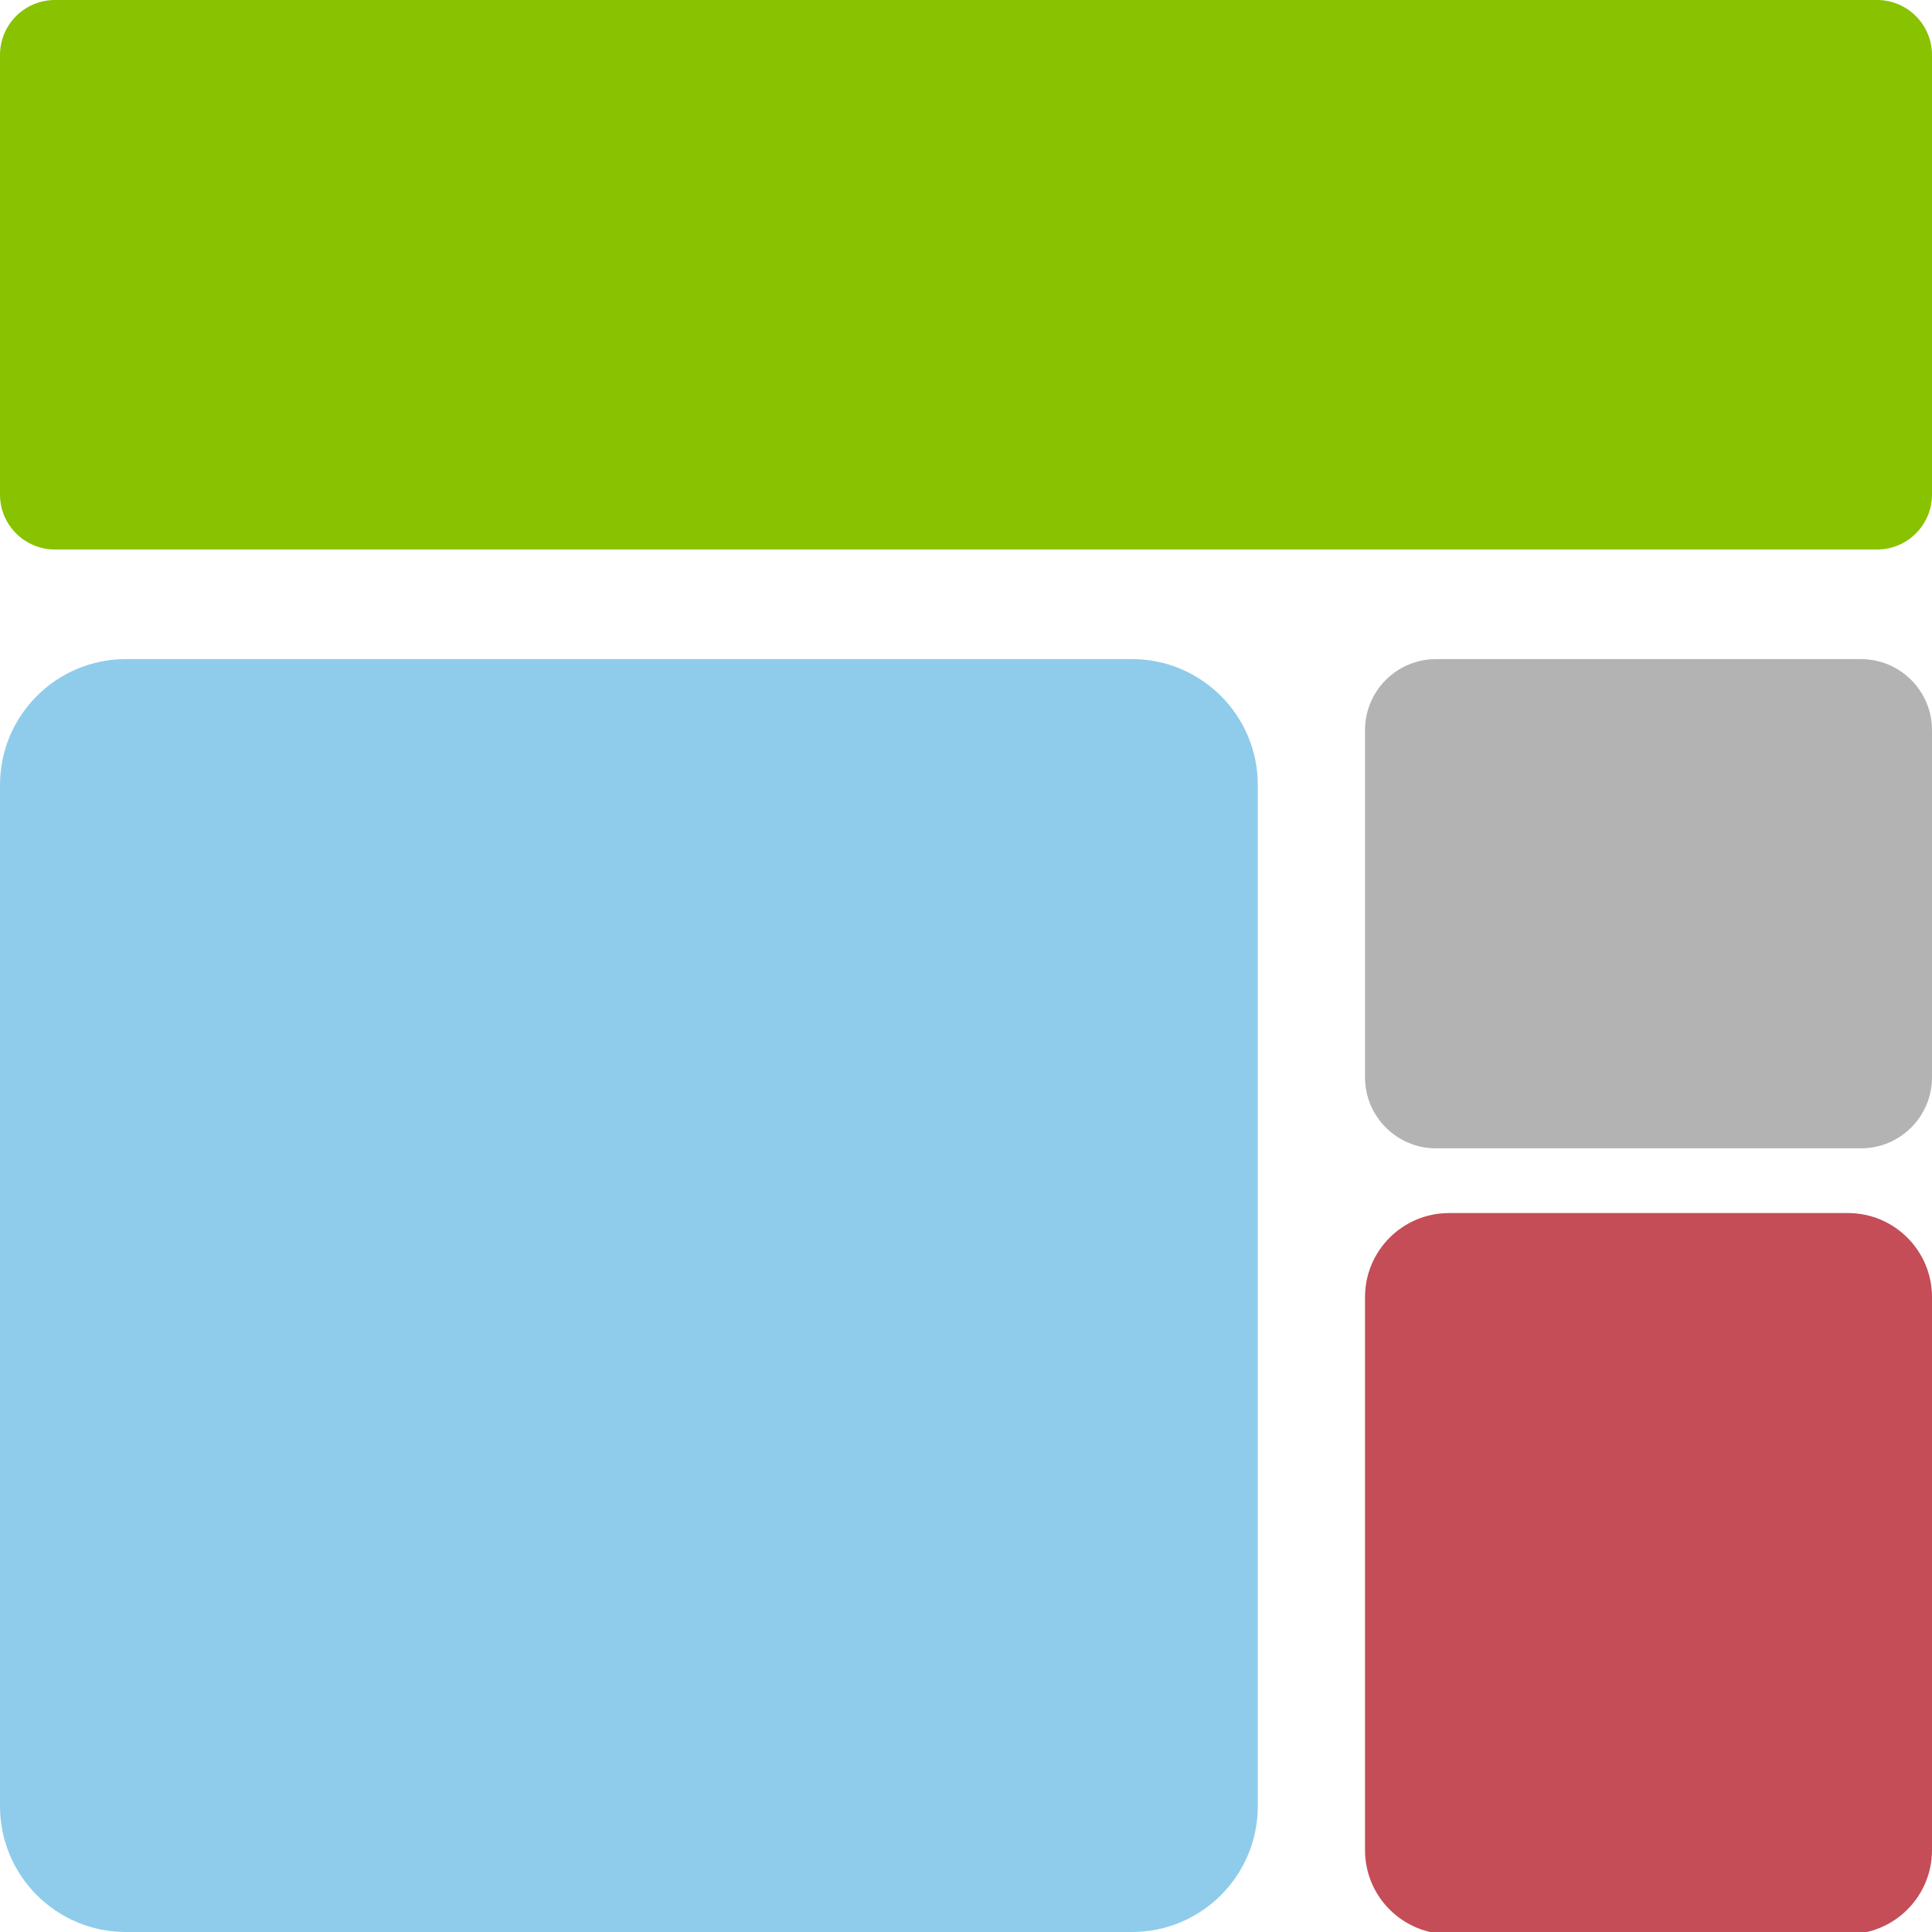 <svg clip-rule="evenodd" fill-rule="evenodd" stroke-linejoin="round" stroke-miterlimit="2" viewBox="0 0 64 64" xmlns="http://www.w3.org/2000/svg"><path d="m-.001 0h64v64h-64z" fill="none"/><g transform="translate(-455.098 -175.784)"><path d="m519.098 177.605c0-1.005-.816-1.821-1.821-1.821h-60.359c-1.005 0-1.82.816-1.82 1.821v14.562c0 1.005.815 1.82 1.82 1.82h60.359c1.005 0 1.821-.815 1.821-1.82z" fill="#88c200"/><path d="m496.764 201.785c0-2.3-1.867-4.167-4.166-4.167h-33.334c-2.299 0-4.166 1.867-4.166 4.167v33.833c0 2.299 1.867 4.166 4.166 4.166h33.334c2.299 0 4.166-1.867 4.166-4.166z" fill="#8fcceb"/><path d="m519.098 199.97c0-1.298-1.054-2.352-2.352-2.352h-14.079c-1.298 0-2.351 1.054-2.351 2.352v11.503c0 1.297 1.053 2.351 2.351 2.351h14.079c1.298 0 2.352-1.054 2.352-2.351z" fill="#b3b3b3"/><path d="m519.098 221.157c0-1.355-1.247-2.456-2.782-2.456h-13.218c-1.536 0-2.782 1.101-2.782 2.456v16.171c0 1.356 1.246 2.456 2.782 2.456h13.218c1.535 0 2.782-1.1 2.782-2.456z" fill="#c44d58" transform="matrix(1 0 0 1.133 0 -31.82)"/></g></svg>